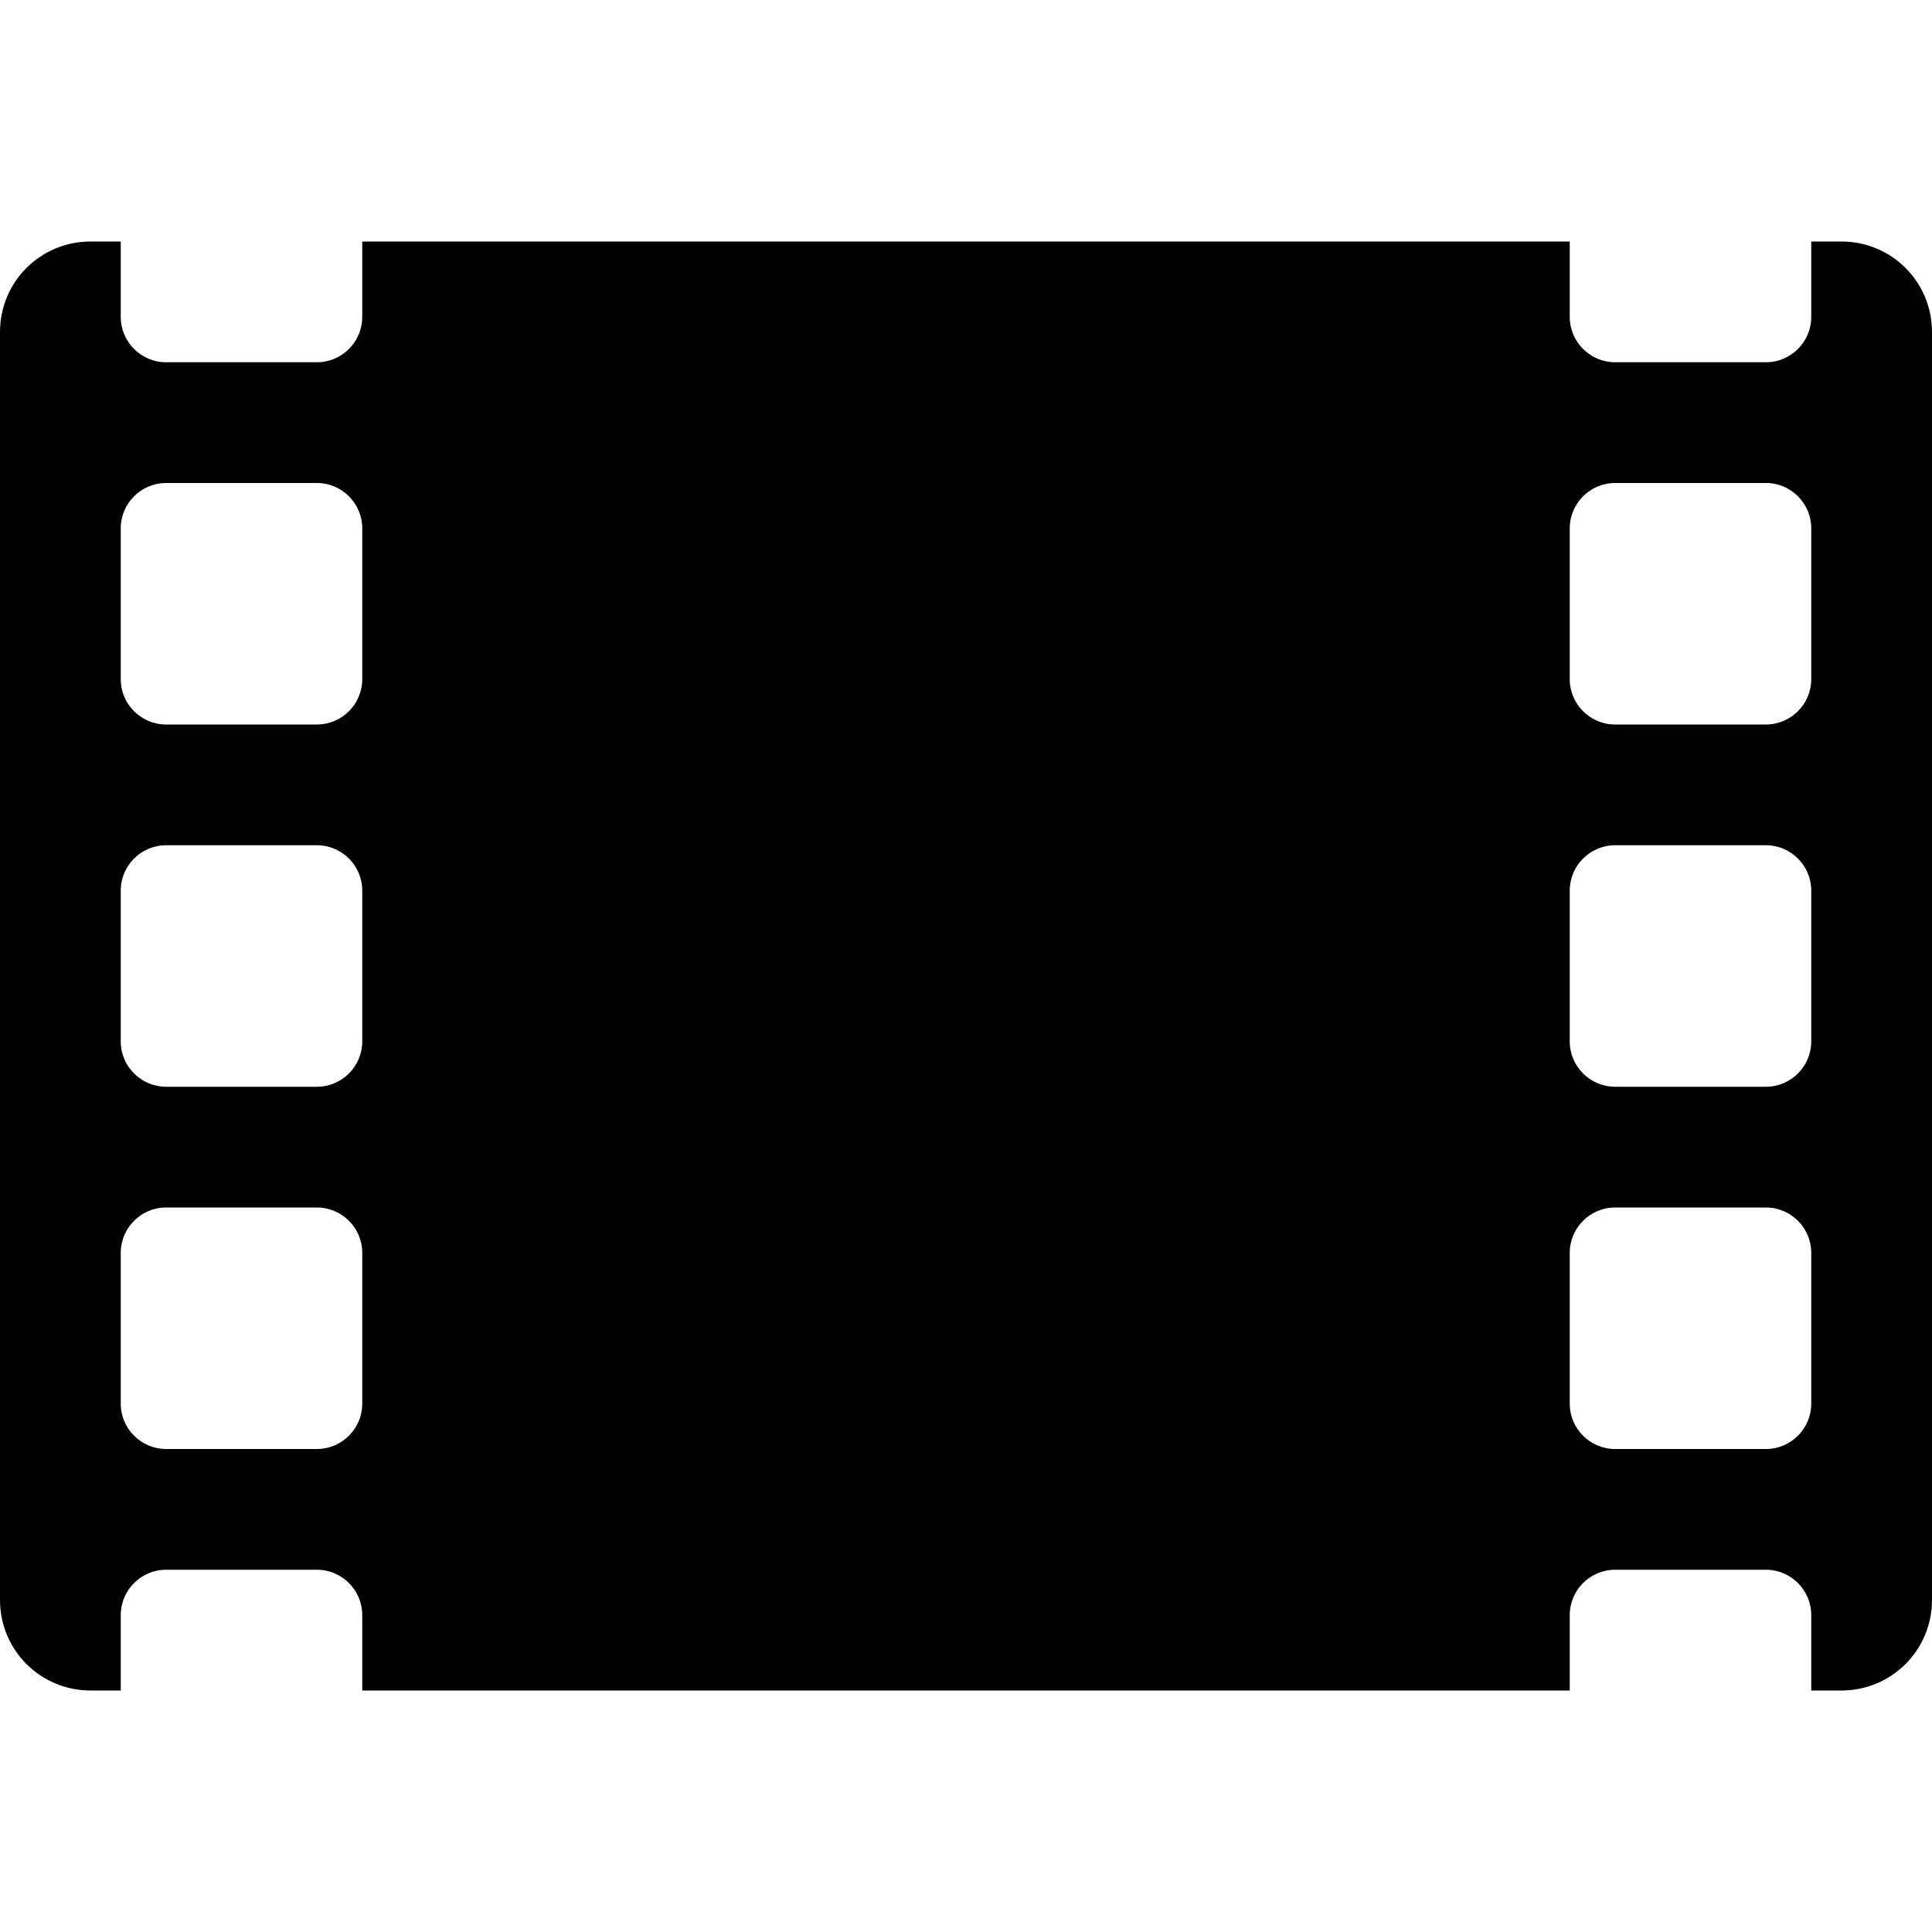 <?xml version="1.0" encoding="UTF-8" standalone="no"?>
<svg
   xmlns:dc="http://purl.org/dc/elements/1.1/"
   xmlns:cc="http://creativecommons.org/ns#"
   xmlns:rdf="http://www.w3.org/1999/02/22-rdf-syntax-ns#"
   xmlns:svg="http://www.w3.org/2000/svg"
   xmlns="http://www.w3.org/2000/svg"
   xmlns:sodipodi="http://sodipodi.sourceforge.net/DTD/sodipodi-0.dtd"
   xmlns:inkscape="http://www.inkscape.org/namespaces/inkscape"
   viewBox="0 0 512 512"
   version="1.1"
   id="svg4"
   sodipodi:docname="filmplay.svg"
   inkscape:version="0.92.3 (2405546, 2018-03-11)"
   inkscape:export-filename="/home/duduf/Images/filmplay.png"
   inkscape:export-xdpi="96"
   inkscape:export-ydpi="96">
  <defs
     id="defs8">
    <mask
       maskUnits="userSpaceOnUse"
       id="mask4586">
      <g
         id="g4592"
         style="display:inline">
        <rect
           y="-20.61"
           x="-38.508"
           height="551.051"
           width="570.576"
           id="rect4588"
           style="fill:#ffffff;fill-opacity:1;stroke:none;stroke-width:12.66;stroke-linecap:square;stroke-linejoin:miter;stroke-miterlimit:4;stroke-dasharray:none;stroke-opacity:1;paint-order:stroke fill markers" />
        <path
           style="fill:#000000;fill-opacity:1;stroke:none;stroke-width:0.419"
           inkscape:connector-curvature="0"
           d="M 340.487,234.955 193.044,147.788 c -11.98,-7.079 -30.326,-0.209 -30.326,17.299 v 174.292 c 0,15.708 17.048,25.174 30.326,17.299 l 147.442,-87.125 c 13.153,-7.749 13.194,-26.85 0,-34.599 z"
           id="path4590" />
      </g>
    </mask>
  </defs>
  <sodipodi:namedview
     pagecolor="#ffffff"
     bordercolor="#666666"
     borderopacity="1"
     objecttolerance="10"
     gridtolerance="10"
     guidetolerance="10"
     inkscape:pageopacity="0"
     inkscape:pageshadow="2"
     inkscape:window-width="1779"
     inkscape:window-height="1152"
     id="namedview6"
     showgrid="false"
     inkscape:zoom="0.921875"
     inkscape:cx="242.19003"
     inkscape:cy="267.97415"
     inkscape:window-x="330"
     inkscape:window-y="174"
     inkscape:window-maximized="0"
     inkscape:current-layer="svg4" />
  <path
     d="m 488,448 h -8 v -20 c 0,-6.6 -5.4,-12 -12,-12 h -40 c -6.6,0 -12,5.4 -12,12 v 20 H 96 v -20 c 0,-6.6 -5.4,-12 -12,-12 H 44 c -6.6,0 -12,5.4 -12,12 v 20 H 24 C 10.7,448 0,437.3 0,424 V 88 C 0,74.7 10.7,64 24,64 h 8 v 20 c 0,6.6 5.4,12 12,12 h 40 c 6.6,0 12,-5.4 12,-12 V 64 h 320 v 20 c 0,6.6 5.4,12 12,12 h 40 c 6.6,0 12,-5.4 12,-12 V 64 h 8 c 13.3,0 24,10.7 24,24 v 336 c 0,13.3 -10.7,24 -24,24 z M 96,140 c 0,-6.6 -5.4,-12 -12,-12 H 44 c -6.6,0 -12,5.4 -12,12 v 40 c 0,6.6 5.4,12 12,12 h 40 c 6.6,0 12,-5.4 12,-12 z m 0,96 c 0,-6.6 -5.4,-12 -12,-12 H 44 c -6.6,0 -12,5.4 -12,12 v 40 c 0,6.6 5.4,12 12,12 h 40 c 6.6,0 12,-5.4 12,-12 z m 0,96 c 0,-6.6 -5.4,-12 -12,-12 H 44 c -6.6,0 -12,5.4 -12,12 v 40 c 0,6.6 5.4,12 12,12 h 40 c 6.6,0 12,-5.4 12,-12 z M 480,140 c 0,-6.6 -5.4,-12 -12,-12 h -40 c -6.6,0 -12,5.4 -12,12 v 40 c 0,6.6 5.4,12 12,12 h 40 c 6.6,0 12,-5.4 12,-12 z m 0,96 c 0,-6.6 -5.4,-12 -12,-12 h -40 c -6.6,0 -12,5.4 -12,12 v 40 c 0,6.6 5.4,12 12,12 h 40 c 6.6,0 12,-5.4 12,-12 z m 0,96 c 0,-6.6 -5.4,-12 -12,-12 h -40 c -6.6,0 -12,5.4 -12,12 v 40 c 0,6.6 5.4,12 12,12 h 40 c 6.6,0 12,-5.4 12,-12 z"
     id="path2"
     inkscape:connector-curvature="0"
     sodipodi:nodetypes="scssssccsssscsssscssssccsssscsssssssssssssssssssssssssssssssssssssssssssssssssasssssssa"
     mask="url(#mask4586)" />
</svg>
